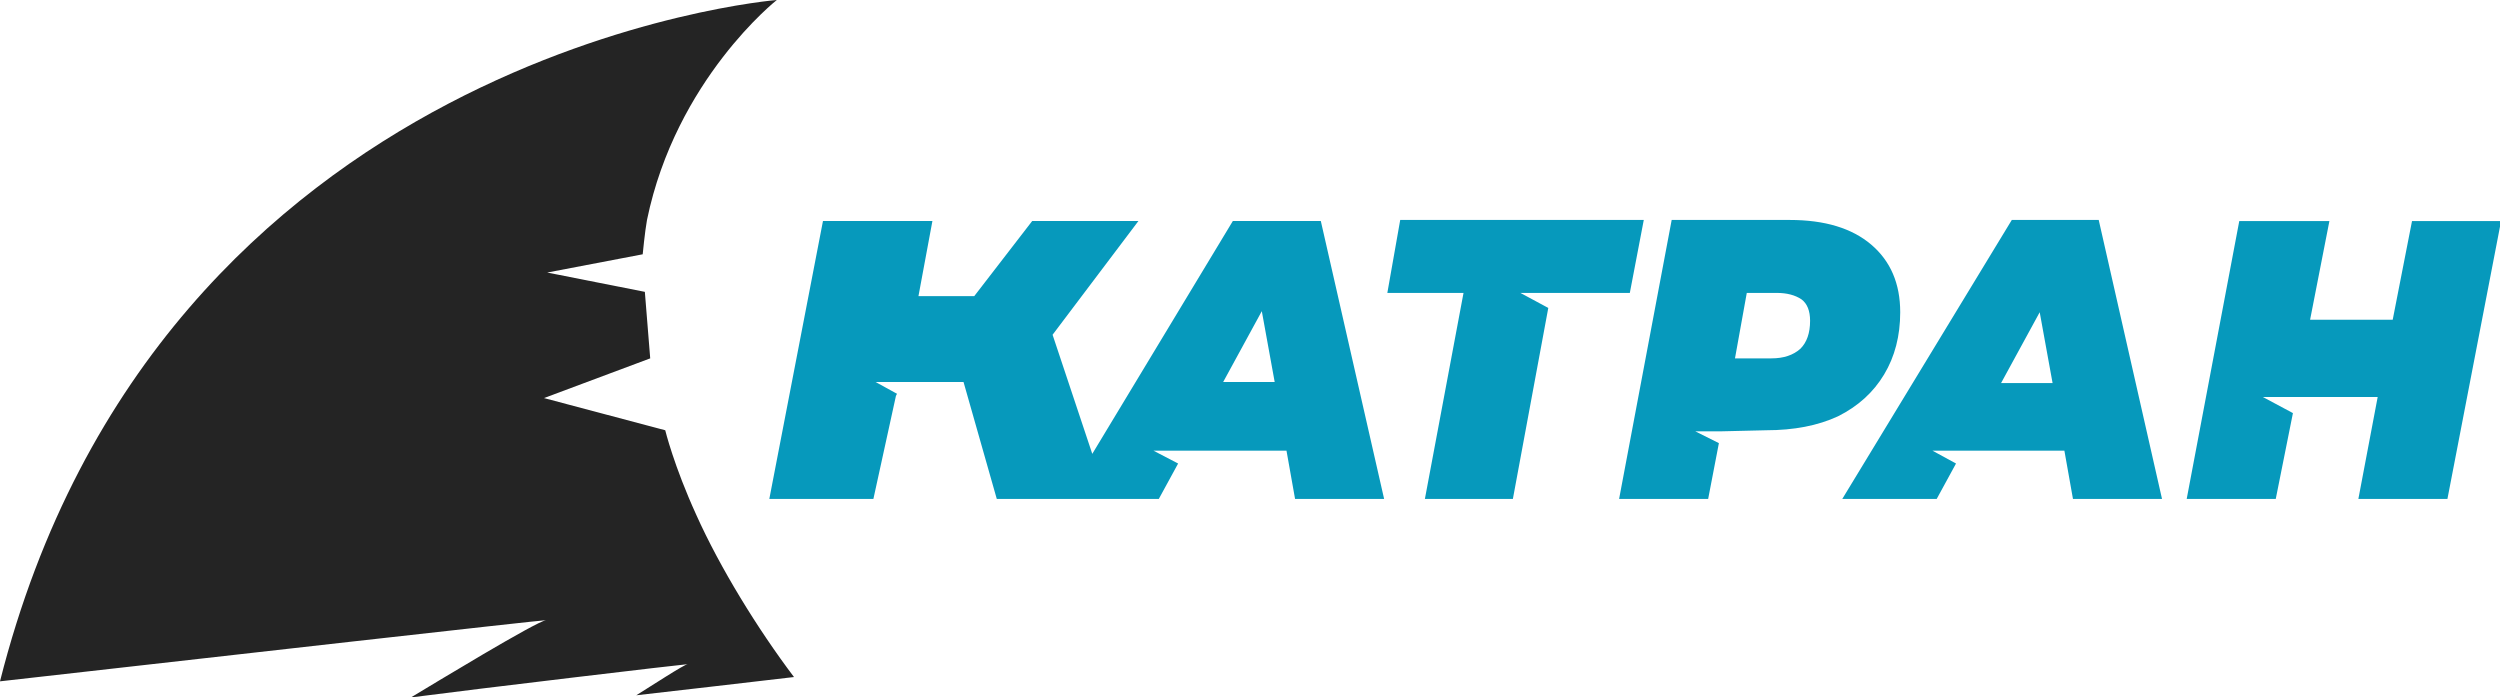 <svg version="1.2" xmlns="http://www.w3.org/2000/svg" viewBox="0 0 233 65" width="233" height="65"><style>.a{fill:#0699bc}.b{fill:#242424}</style><path fill-rule="evenodd" class="a" d="m153.2 20.5l-1.3 6.8h-7.1-3.1l2.6 1.4-3.3 17.8h-8.2l3.6-19.2h-7.1l1.2-6.8zm21.2 2.3q2.7 2.3 2.7 6.3 0 3.3-1.5 5.8-1.5 2.5-4.3 3.9-2.8 1.3-6.7 1.3l-4.2 0.1h-2.4l2.2 1.1-1 5.2h-8.3l4.9-26h11q4.9 0 7.6 2.3zm-6.6 9.7q0.9-0.9 0.9-2.6 0-1.4-0.8-2-0.9-0.6-2.3-0.6h-2.8l-1.1 6.1h3.4q1.7 0 2.7-0.9zm33.7 14h-8.3l-0.8-4.5h-9.4-2.9l2.2 1.2-1.8 3.3h-8.8l15.8-26h8.1zm-10.2-10.8l-1.2-6.6-3.6 6.6zm41.8-15.1l-5 25.9h-8.3l1.8-9.5h-7.7-3l2.8 1.5-1.6 8h-8.3l4.9-25.9h8.4l-1.8 9.2h7.7l1.8-9.2zm-104.1 25.9h-8.3l-0.8-4.5h-9.3-3.1l2.3 1.2-1.8 3.3h-8.8-6.3l-3.1-10.9h-6-2.2l2 1.1-0.1 0.2-2.1 9.6h-9.7l5-25.9h10.2l-1.3 7h5.2l5.4-7h9.9l-8 10.6 3.7 11.1 13.1-21.7h8.2zm-10.2-10.9l-1.2-6.6-3.6 6.6z"/><path class="b" d="m50.9 57.8c-0.9 0.1-10.6 6-12.6 7.2 6.1-0.8 25.5-3.1 25.8-3.1-0.3 0-3.5 2.1-4.8 2.9 3.6-0.4 9.5-1.1 14.7-1.7-3.4-4.5-6.9-10.2-9.1-15.1-2.1-4.6-2.9-7.9-2.9-7.9l-11.3-3 9.9-3.7-0.5-6.2-9.1-1.8 8.9-1.7c0 0 0.2-2.1 0.4-3.2 2.7-13.1 12.1-20.5 12.1-20.5 0 0-57.5 4.6-72.4 63.5 19.4-2.2 50.4-5.7 50.9-5.7"/></svg>